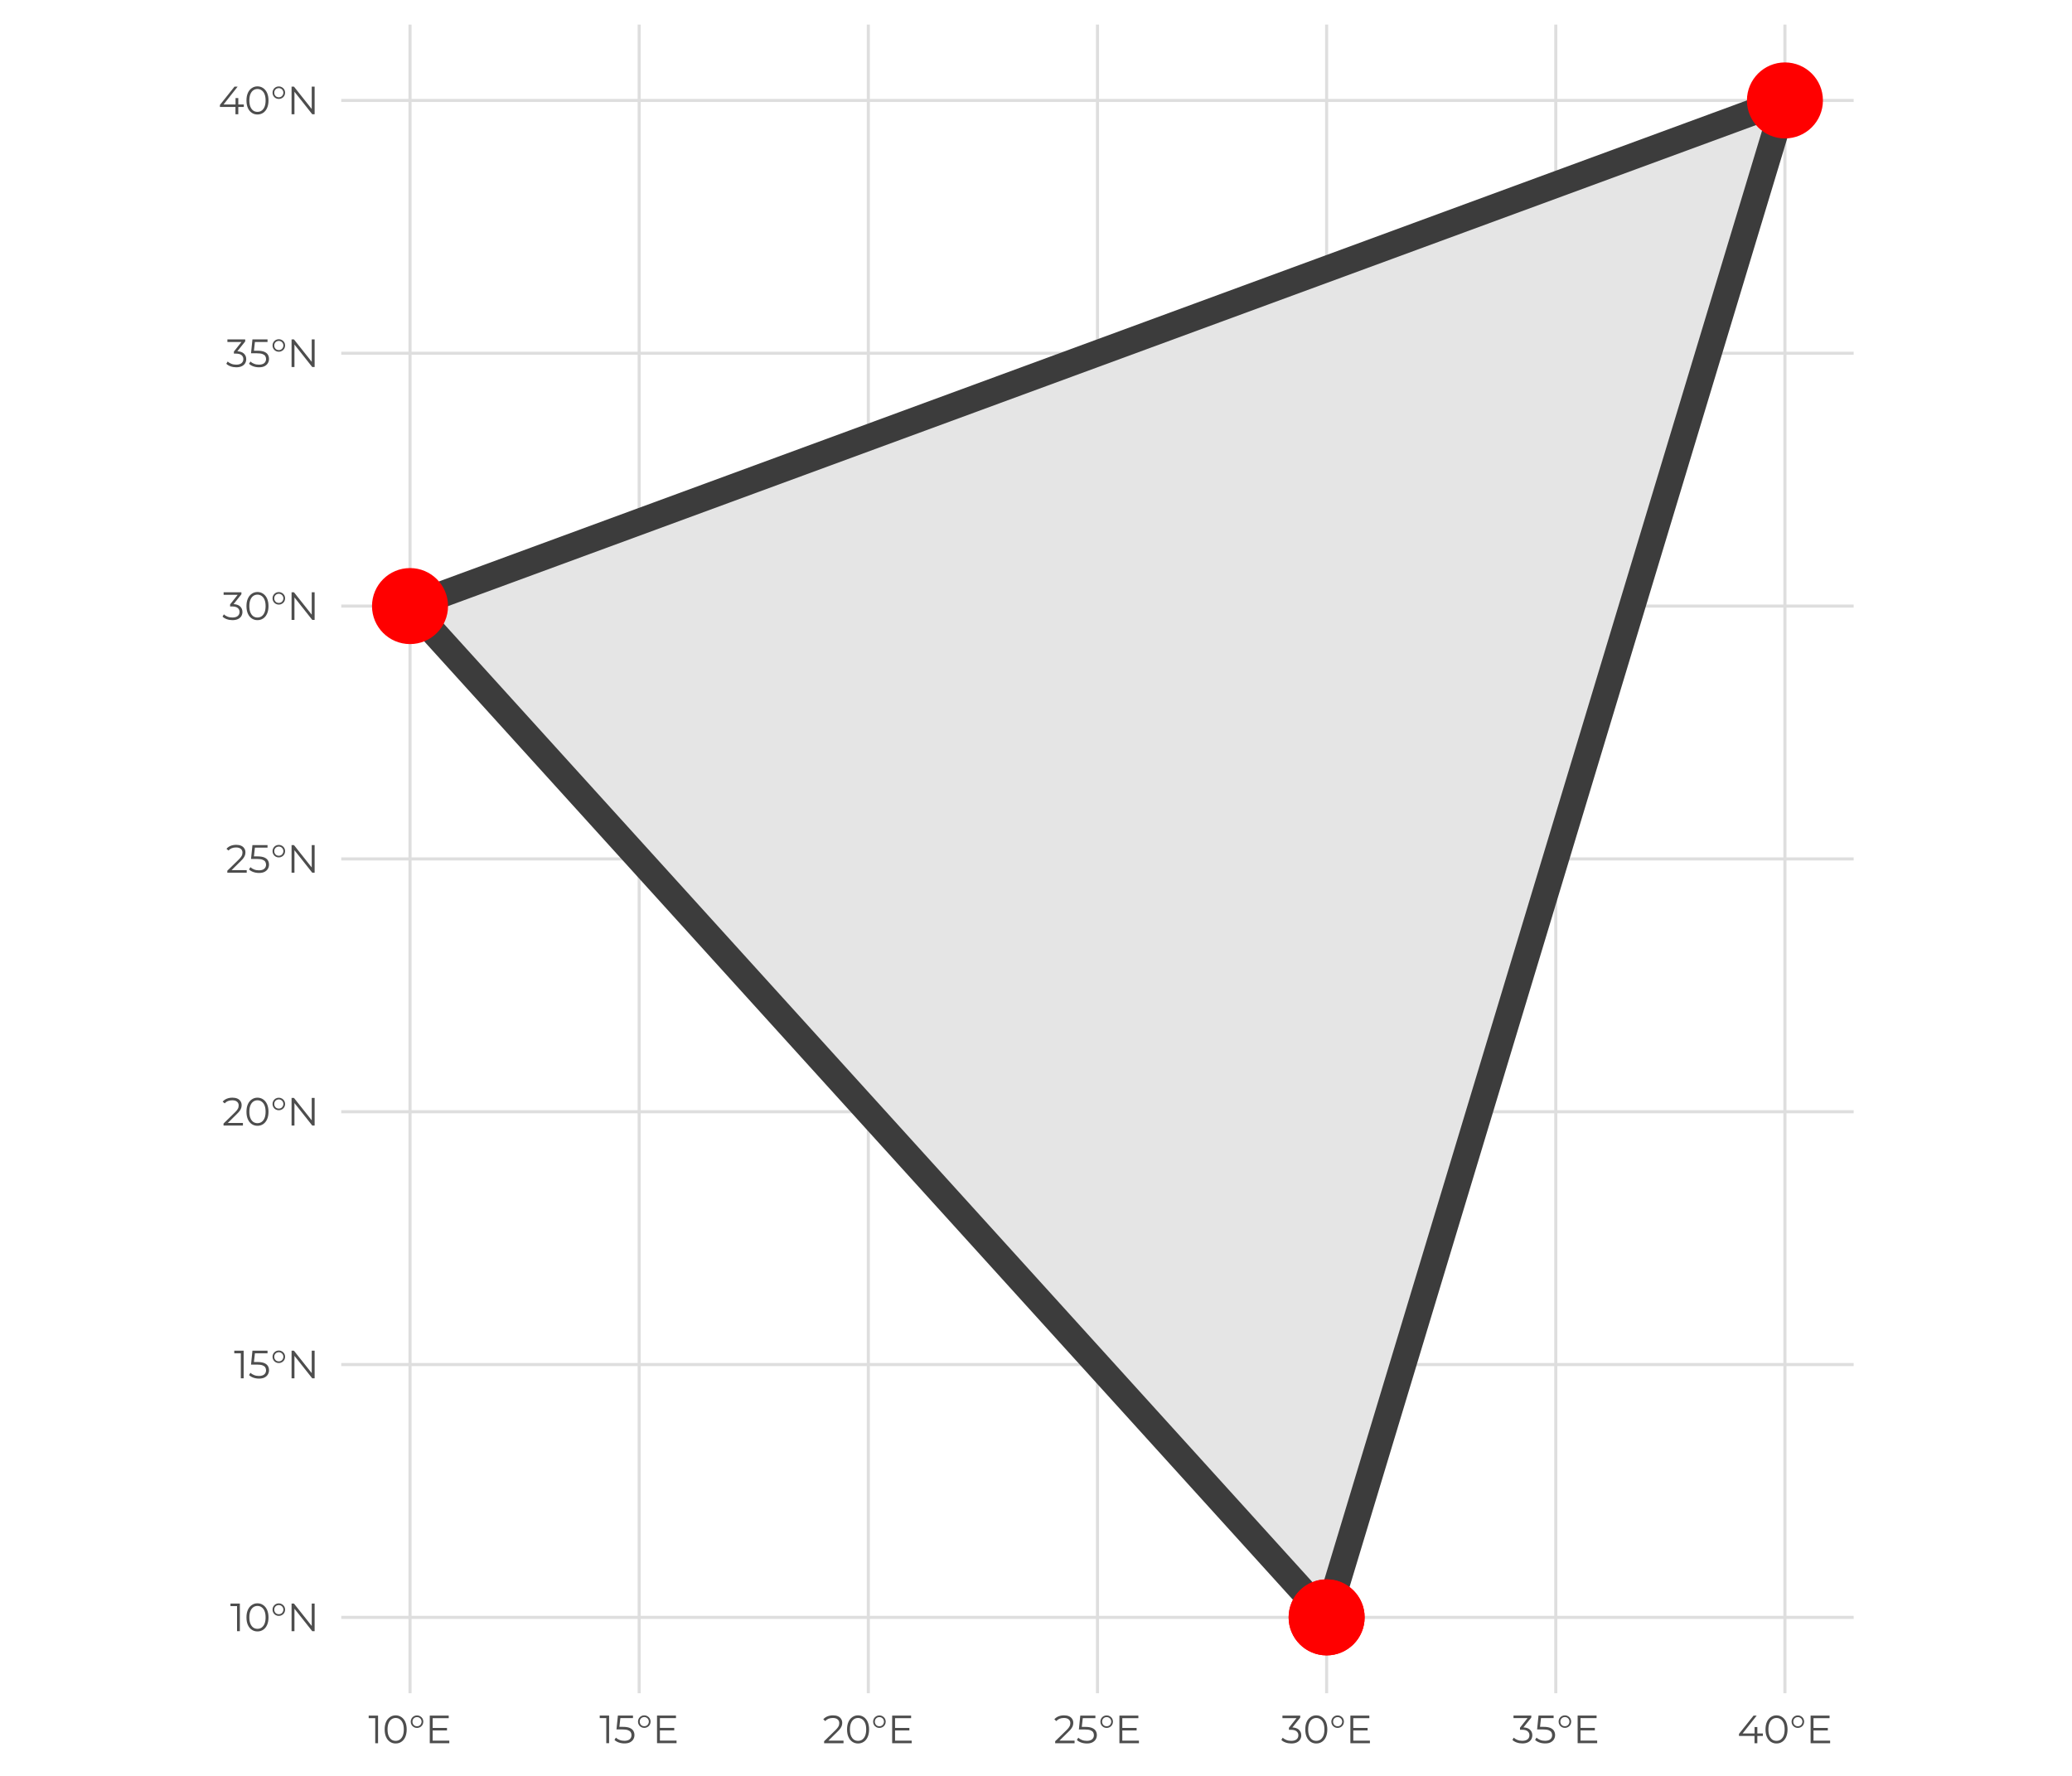 <?xml version="1.0" encoding="UTF-8"?>
<svg xmlns="http://www.w3.org/2000/svg" xmlns:xlink="http://www.w3.org/1999/xlink" width="504pt" height="432pt" viewBox="0 0 504 432" version="1.1">
<defs>
<g>
<symbol overflow="visible" id="glyph0-0">
<path style="stroke:none;" d="M 0.391 0 L 0.391 -6.719 L 5.25 -6.719 L 5.25 0 Z M 1.156 -0.672 L 4.484 -0.672 L 4.484 -6.047 L 1.156 -6.047 Z M 1.156 -0.672 "/>
</symbol>
<symbol overflow="visible" id="glyph0-1">
<path style="stroke:none;" d="M 1.672 0 L 1.672 -6.422 L 1.969 -6.094 L 0.078 -6.094 L 0.078 -6.719 L 2.359 -6.719 L 2.359 0 Z M 1.672 0 "/>
</symbol>
<symbol overflow="visible" id="glyph0-2">
<path style="stroke:none;" d="M 3.172 0.062 C 2.66 0.062 2.203 -0.07 1.797 -0.344 C 1.391 -0.613 1.07 -1.004 0.844 -1.516 C 0.613 -2.023 0.5 -2.641 0.5 -3.359 C 0.5 -4.066 0.613 -4.676 0.844 -5.188 C 1.07 -5.695 1.391 -6.086 1.797 -6.359 C 2.203 -6.641 2.66 -6.781 3.172 -6.781 C 3.691 -6.781 4.156 -6.641 4.562 -6.359 C 4.969 -6.086 5.285 -5.695 5.516 -5.188 C 5.742 -4.676 5.859 -4.066 5.859 -3.359 C 5.859 -2.641 5.742 -2.023 5.516 -1.516 C 5.285 -1.004 4.969 -0.613 4.562 -0.344 C 4.156 -0.07 3.691 0.062 3.172 0.062 Z M 3.172 -0.578 C 3.566 -0.578 3.91 -0.68 4.203 -0.891 C 4.504 -1.109 4.738 -1.422 4.906 -1.828 C 5.07 -2.242 5.156 -2.754 5.156 -3.359 C 5.156 -3.961 5.07 -4.469 4.906 -4.875 C 4.738 -5.289 4.504 -5.602 4.203 -5.812 C 3.91 -6.031 3.566 -6.141 3.172 -6.141 C 2.785 -6.141 2.441 -6.031 2.141 -5.812 C 1.848 -5.602 1.617 -5.289 1.453 -4.875 C 1.285 -4.469 1.203 -3.961 1.203 -3.359 C 1.203 -2.754 1.285 -2.242 1.453 -1.828 C 1.617 -1.422 1.848 -1.109 2.141 -0.891 C 2.441 -0.68 2.785 -0.578 3.172 -0.578 Z M 3.172 -0.578 "/>
</symbol>
<symbol overflow="visible" id="glyph0-3">
<path style="stroke:none;" d="M 1.094 0 L 1.094 -6.719 L 1.672 -6.719 L 6.312 -0.875 L 6 -0.875 L 6 -6.719 L 6.703 -6.719 L 6.703 0 L 6.125 0 L 1.5 -5.844 L 1.797 -5.844 L 1.797 0 Z M 1.094 0 "/>
</symbol>
<symbol overflow="visible" id="glyph0-4">
<path style="stroke:none;" d="M 2.625 0.062 C 2.133 0.062 1.672 -0.016 1.234 -0.172 C 0.805 -0.328 0.461 -0.535 0.203 -0.797 L 0.547 -1.344 C 0.766 -1.125 1.055 -0.941 1.422 -0.797 C 1.785 -0.648 2.18 -0.578 2.609 -0.578 C 3.18 -0.578 3.613 -0.703 3.906 -0.953 C 4.195 -1.203 4.344 -1.535 4.344 -1.953 C 4.344 -2.234 4.273 -2.477 4.141 -2.688 C 4.004 -2.895 3.773 -3.055 3.453 -3.172 C 3.129 -3.285 2.68 -3.344 2.109 -3.344 L 0.688 -3.344 L 1.031 -6.719 L 4.703 -6.719 L 4.703 -6.094 L 1.297 -6.094 L 1.672 -6.438 L 1.359 -3.625 L 1.016 -3.969 L 2.266 -3.969 C 2.941 -3.969 3.484 -3.883 3.891 -3.719 C 4.297 -3.551 4.594 -3.316 4.781 -3.016 C 4.969 -2.711 5.062 -2.363 5.062 -1.969 C 5.062 -1.594 4.969 -1.25 4.781 -0.938 C 4.602 -0.633 4.332 -0.391 3.969 -0.203 C 3.613 -0.023 3.164 0.062 2.625 0.062 Z M 2.625 0.062 "/>
</symbol>
<symbol overflow="visible" id="glyph0-5">
<path style="stroke:none;" d="M 0.375 0 L 0.375 -0.484 L 3.172 -3.219 C 3.422 -3.469 3.609 -3.688 3.734 -3.875 C 3.867 -4.07 3.957 -4.25 4 -4.406 C 4.039 -4.57 4.062 -4.734 4.062 -4.891 C 4.062 -5.273 3.926 -5.578 3.656 -5.797 C 3.395 -6.023 3.008 -6.141 2.5 -6.141 C 2.102 -6.141 1.75 -6.078 1.438 -5.953 C 1.133 -5.828 0.875 -5.641 0.656 -5.391 L 0.172 -5.812 C 0.43 -6.125 0.766 -6.363 1.172 -6.531 C 1.586 -6.695 2.047 -6.781 2.547 -6.781 C 3.004 -6.781 3.398 -6.707 3.734 -6.562 C 4.066 -6.414 4.32 -6.203 4.5 -5.922 C 4.688 -5.648 4.781 -5.328 4.781 -4.953 C 4.781 -4.742 4.75 -4.531 4.688 -4.312 C 4.625 -4.102 4.516 -3.879 4.359 -3.641 C 4.203 -3.41 3.973 -3.148 3.672 -2.859 L 1.125 -0.344 L 0.922 -0.625 L 5.094 -0.625 L 5.094 0 Z M 0.375 0 "/>
</symbol>
<symbol overflow="visible" id="glyph0-6">
<path style="stroke:none;" d="M 2.5 0.062 C 2.02 0.062 1.562 -0.016 1.125 -0.172 C 0.695 -0.328 0.352 -0.535 0.094 -0.797 L 0.422 -1.344 C 0.641 -1.125 0.93 -0.941 1.297 -0.797 C 1.66 -0.648 2.062 -0.578 2.5 -0.578 C 3.051 -0.578 3.477 -0.695 3.781 -0.938 C 4.082 -1.188 4.234 -1.516 4.234 -1.922 C 4.234 -2.328 4.086 -2.648 3.797 -2.891 C 3.504 -3.141 3.047 -3.266 2.422 -3.266 L 1.938 -3.266 L 1.938 -3.766 L 4 -6.375 L 4.109 -6.094 L 0.359 -6.094 L 0.359 -6.719 L 4.688 -6.719 L 4.688 -6.234 L 2.609 -3.625 L 2.266 -3.844 L 2.531 -3.844 C 3.332 -3.844 3.93 -3.664 4.328 -3.312 C 4.734 -2.957 4.938 -2.492 4.938 -1.922 C 4.938 -1.555 4.848 -1.223 4.672 -0.922 C 4.492 -0.617 4.223 -0.379 3.859 -0.203 C 3.492 -0.023 3.039 0.062 2.5 0.062 Z M 2.5 0.062 "/>
</symbol>
<symbol overflow="visible" id="glyph0-7">
<path style="stroke:none;" d="M 0.391 -1.766 L 0.391 -2.266 L 3.938 -6.719 L 4.703 -6.719 L 1.188 -2.266 L 0.812 -2.375 L 6.203 -2.375 L 6.203 -1.766 Z M 4.172 0 L 4.172 -1.766 L 4.188 -2.375 L 4.188 -3.938 L 4.859 -3.938 L 4.859 0 Z M 4.172 0 "/>
</symbol>
<symbol overflow="visible" id="glyph0-8">
<path style="stroke:none;" d="M 1.734 -3.719 L 5.281 -3.719 L 5.281 -3.109 L 1.734 -3.109 Z M 1.797 -0.625 L 5.844 -0.625 L 5.844 0 L 1.094 0 L 1.094 -6.719 L 5.703 -6.719 L 5.703 -6.094 L 1.797 -6.094 Z M 1.797 -0.625 "/>
</symbol>
<symbol overflow="visible" id="glyph1-0">
<path style="stroke:none;" d="M 0.391 0 L 0.391 -6.719 L 5.25 -6.719 L 5.25 0 Z M 1.156 -0.672 L 4.484 -0.672 L 4.484 -6.047 L 1.156 -6.047 Z M 1.156 -0.672 "/>
</symbol>
<symbol overflow="visible" id="glyph1-1">
<path style="stroke:none;" d="M 2.016 -3.719 C 1.723 -3.719 1.461 -3.785 1.234 -3.922 C 1.004 -4.055 0.82 -4.238 0.688 -4.469 C 0.551 -4.695 0.484 -4.957 0.484 -5.25 C 0.484 -5.531 0.551 -5.785 0.688 -6.016 C 0.82 -6.242 1.004 -6.426 1.234 -6.562 C 1.461 -6.695 1.723 -6.766 2.016 -6.766 C 2.297 -6.766 2.551 -6.695 2.781 -6.562 C 3.02 -6.426 3.207 -6.242 3.344 -6.016 C 3.477 -5.785 3.547 -5.531 3.547 -5.25 C 3.547 -4.969 3.477 -4.707 3.344 -4.469 C 3.207 -4.238 3.02 -4.055 2.781 -3.922 C 2.551 -3.785 2.297 -3.719 2.016 -3.719 Z M 2.016 -4.125 C 2.223 -4.125 2.41 -4.172 2.578 -4.266 C 2.742 -4.367 2.875 -4.504 2.969 -4.672 C 3.07 -4.848 3.125 -5.039 3.125 -5.25 C 3.125 -5.457 3.07 -5.645 2.969 -5.812 C 2.875 -5.977 2.742 -6.109 2.578 -6.203 C 2.41 -6.305 2.223 -6.359 2.016 -6.359 C 1.805 -6.359 1.613 -6.305 1.438 -6.203 C 1.27 -6.109 1.141 -5.977 1.047 -5.812 C 0.953 -5.645 0.906 -5.457 0.906 -5.25 C 0.906 -5.031 0.953 -4.836 1.047 -4.672 C 1.141 -4.504 1.27 -4.367 1.438 -4.266 C 1.613 -4.172 1.805 -4.125 2.016 -4.125 Z M 2.016 -4.125 "/>
</symbol>
</g>
<clipPath id="clip1">
  <path d="M 47.125 0 L 456.871 0 L 456.871 432 L 47.125 432 Z M 47.125 0 "/>
</clipPath>
<clipPath id="clip2">
  <path d="M 83.012 5.977 L 450.895 5.977 L 450.895 411.891 L 83.012 411.891 Z M 83.012 5.977 "/>
</clipPath>
<clipPath id="clip3">
  <path d="M 99 5.977 L 101 5.977 L 101 411.891 L 99 411.891 Z M 99 5.977 "/>
</clipPath>
<clipPath id="clip4">
  <path d="M 155 5.977 L 156 5.977 L 156 411.891 L 155 411.891 Z M 155 5.977 "/>
</clipPath>
<clipPath id="clip5">
  <path d="M 210 5.977 L 212 5.977 L 212 411.891 L 210 411.891 Z M 210 5.977 "/>
</clipPath>
<clipPath id="clip6">
  <path d="M 266 5.977 L 268 5.977 L 268 411.891 L 266 411.891 Z M 266 5.977 "/>
</clipPath>
<clipPath id="clip7">
  <path d="M 322 5.977 L 324 5.977 L 324 411.891 L 322 411.891 Z M 322 5.977 "/>
</clipPath>
<clipPath id="clip8">
  <path d="M 378 5.977 L 379 5.977 L 379 411.891 L 378 411.891 Z M 378 5.977 "/>
</clipPath>
<clipPath id="clip9">
  <path d="M 433 5.977 L 435 5.977 L 435 411.891 L 433 411.891 Z M 433 5.977 "/>
</clipPath>
<clipPath id="clip10">
  <path d="M 83.012 393 L 450.895 393 L 450.895 394 L 83.012 394 Z M 83.012 393 "/>
</clipPath>
<clipPath id="clip11">
  <path d="M 83.012 331 L 450.895 331 L 450.895 333 L 83.012 333 Z M 83.012 331 "/>
</clipPath>
<clipPath id="clip12">
  <path d="M 83.012 270 L 450.895 270 L 450.895 271 L 83.012 271 Z M 83.012 270 "/>
</clipPath>
<clipPath id="clip13">
  <path d="M 83.012 208 L 450.895 208 L 450.895 210 L 83.012 210 Z M 83.012 208 "/>
</clipPath>
<clipPath id="clip14">
  <path d="M 83.012 147 L 450.895 147 L 450.895 148 L 83.012 148 Z M 83.012 147 "/>
</clipPath>
<clipPath id="clip15">
  <path d="M 83.012 85 L 450.895 85 L 450.895 87 L 83.012 87 Z M 83.012 85 "/>
</clipPath>
<clipPath id="clip16">
  <path d="M 83.012 24 L 450.895 24 L 450.895 25 L 83.012 25 Z M 83.012 24 "/>
</clipPath>
</defs>
<g id="surface19">
<rect x="0" y="0" width="504" height="432" style="fill:rgb(100%,100%,100%);fill-opacity:1;stroke:none;"/>
<g clip-path="url(#clip1)" clip-rule="nonzero">
<path style="fill-rule:nonzero;fill:rgb(100%,100%,100%);fill-opacity:1;stroke-width:1.164;stroke-linecap:round;stroke-linejoin:round;stroke:rgb(100%,100%,100%);stroke-opacity:1;stroke-miterlimit:10;" d="M 47.125 432 L 456.871 432 L 456.871 0 L 47.125 0 Z M 47.125 432 "/>
</g>
<g clip-path="url(#clip2)" clip-rule="nonzero">
<path style=" stroke:none;fill-rule:nonzero;fill:rgb(100%,100%,100%);fill-opacity:1;" d="M 83.012 411.891 L 450.895 411.891 L 450.895 5.977 L 83.012 5.977 Z M 83.012 411.891 "/>
</g>
<g clip-path="url(#clip3)" clip-rule="nonzero">
<path style="fill:none;stroke-width:0.75;stroke-linecap:round;stroke-linejoin:round;stroke:rgb(87.059%,87.059%,87.059%);stroke-opacity:1;stroke-miterlimit:10;" d="M 99.734 411.891 L 99.734 5.977 "/>
</g>
<g clip-path="url(#clip4)" clip-rule="nonzero">
<path style="fill:none;stroke-width:0.75;stroke-linecap:round;stroke-linejoin:round;stroke:rgb(87.059%,87.059%,87.059%);stroke-opacity:1;stroke-miterlimit:10;" d="M 155.473 411.891 L 155.473 5.977 "/>
</g>
<g clip-path="url(#clip5)" clip-rule="nonzero">
<path style="fill:none;stroke-width:0.75;stroke-linecap:round;stroke-linejoin:round;stroke:rgb(87.059%,87.059%,87.059%);stroke-opacity:1;stroke-miterlimit:10;" d="M 211.215 411.891 L 211.215 5.977 "/>
</g>
<g clip-path="url(#clip6)" clip-rule="nonzero">
<path style="fill:none;stroke-width:0.75;stroke-linecap:round;stroke-linejoin:round;stroke:rgb(87.059%,87.059%,87.059%);stroke-opacity:1;stroke-miterlimit:10;" d="M 266.953 411.891 L 266.953 5.977 "/>
</g>
<g clip-path="url(#clip7)" clip-rule="nonzero">
<path style="fill:none;stroke-width:0.75;stroke-linecap:round;stroke-linejoin:round;stroke:rgb(87.059%,87.059%,87.059%);stroke-opacity:1;stroke-miterlimit:10;" d="M 322.695 411.891 L 322.695 5.977 "/>
</g>
<g clip-path="url(#clip8)" clip-rule="nonzero">
<path style="fill:none;stroke-width:0.75;stroke-linecap:round;stroke-linejoin:round;stroke:rgb(87.059%,87.059%,87.059%);stroke-opacity:1;stroke-miterlimit:10;" d="M 378.434 411.891 L 378.434 5.977 "/>
</g>
<g clip-path="url(#clip9)" clip-rule="nonzero">
<path style="fill:none;stroke-width:0.75;stroke-linecap:round;stroke-linejoin:round;stroke:rgb(87.059%,87.059%,87.059%);stroke-opacity:1;stroke-miterlimit:10;" d="M 434.172 411.891 L 434.172 5.977 "/>
</g>
<g clip-path="url(#clip10)" clip-rule="nonzero">
<path style="fill:none;stroke-width:0.75;stroke-linecap:round;stroke-linejoin:round;stroke:rgb(87.059%,87.059%,87.059%);stroke-opacity:1;stroke-miterlimit:10;" d="M 83.012 393.441 L 450.895 393.441 "/>
</g>
<g clip-path="url(#clip11)" clip-rule="nonzero">
<path style="fill:none;stroke-width:0.75;stroke-linecap:round;stroke-linejoin:round;stroke:rgb(87.059%,87.059%,87.059%);stroke-opacity:1;stroke-miterlimit:10;" d="M 83.012 331.938 L 450.895 331.938 "/>
</g>
<g clip-path="url(#clip12)" clip-rule="nonzero">
<path style="fill:none;stroke-width:0.75;stroke-linecap:round;stroke-linejoin:round;stroke:rgb(87.059%,87.059%,87.059%);stroke-opacity:1;stroke-miterlimit:10;" d="M 83.012 270.438 L 450.895 270.438 "/>
</g>
<g clip-path="url(#clip13)" clip-rule="nonzero">
<path style="fill:none;stroke-width:0.75;stroke-linecap:round;stroke-linejoin:round;stroke:rgb(87.059%,87.059%,87.059%);stroke-opacity:1;stroke-miterlimit:10;" d="M 83.012 208.934 L 450.895 208.934 "/>
</g>
<g clip-path="url(#clip14)" clip-rule="nonzero">
<path style="fill:none;stroke-width:0.75;stroke-linecap:round;stroke-linejoin:round;stroke:rgb(87.059%,87.059%,87.059%);stroke-opacity:1;stroke-miterlimit:10;" d="M 83.012 147.434 L 450.895 147.434 "/>
</g>
<g clip-path="url(#clip15)" clip-rule="nonzero">
<path style="fill:none;stroke-width:0.75;stroke-linecap:round;stroke-linejoin:round;stroke:rgb(87.059%,87.059%,87.059%);stroke-opacity:1;stroke-miterlimit:10;" d="M 83.012 85.93 L 450.895 85.93 "/>
</g>
<g clip-path="url(#clip16)" clip-rule="nonzero">
<path style="fill:none;stroke-width:0.75;stroke-linecap:round;stroke-linejoin:round;stroke:rgb(87.059%,87.059%,87.059%);stroke-opacity:1;stroke-miterlimit:10;" d="M 83.012 24.43 L 450.895 24.43 "/>
</g>
<path style="fill-rule:evenodd;fill:rgb(89.804%,89.804%,89.804%);fill-opacity:1;stroke-width:6.402;stroke-linecap:butt;stroke-linejoin:round;stroke:rgb(23.529%,23.529%,23.529%);stroke-opacity:1;stroke-miterlimit:10;" d="M 322.695 393.441 L 99.734 147.434 L 434.172 24.43 Z M 322.695 393.441 "/>
<path style="fill-rule:evenodd;fill:rgb(100%,0%,0%);fill-opacity:1;stroke-width:0.709;stroke-linecap:butt;stroke-linejoin:round;stroke:rgb(100%,0%,0%);stroke-opacity:1;stroke-miterlimit:10;" d="M 331.582 393.441 C 331.582 398.352 327.605 402.332 322.695 402.332 C 317.785 402.332 313.805 398.352 313.805 393.441 C 313.805 388.531 317.785 384.551 322.695 384.551 C 327.605 384.551 331.582 388.531 331.582 393.441 "/>
<path style="fill-rule:evenodd;fill:rgb(100%,0%,0%);fill-opacity:1;stroke-width:0.709;stroke-linecap:butt;stroke-linejoin:round;stroke:rgb(100%,0%,0%);stroke-opacity:1;stroke-miterlimit:10;" d="M 108.625 147.434 C 108.625 152.344 104.645 156.324 99.734 156.324 C 94.824 156.324 90.844 152.344 90.844 147.434 C 90.844 142.523 94.824 138.543 99.734 138.543 C 104.645 138.543 108.625 142.523 108.625 147.434 "/>
<path style="fill-rule:evenodd;fill:rgb(100%,0%,0%);fill-opacity:1;stroke-width:0.709;stroke-linecap:butt;stroke-linejoin:round;stroke:rgb(100%,0%,0%);stroke-opacity:1;stroke-miterlimit:10;" d="M 443.062 24.43 C 443.062 29.34 439.082 33.32 434.172 33.32 C 429.266 33.32 425.285 29.34 425.285 24.43 C 425.285 19.52 429.266 15.539 434.172 15.539 C 439.082 15.539 443.062 19.52 443.062 24.43 "/>
<path style="fill-rule:evenodd;fill:rgb(100%,0%,0%);fill-opacity:1;stroke-width:0.709;stroke-linecap:butt;stroke-linejoin:round;stroke:rgb(100%,0%,0%);stroke-opacity:1;stroke-miterlimit:10;" d="M 331.582 393.441 C 331.582 398.352 327.605 402.332 322.695 402.332 C 317.785 402.332 313.805 398.352 313.805 393.441 C 313.805 388.531 317.785 384.551 322.695 384.551 C 327.605 384.551 331.582 388.531 331.582 393.441 "/>
<g style="fill:rgb(30.196%,30.196%,30.196%);fill-opacity:1;">
  <use xlink:href="#glyph0-1" x="55.984" y="396.801"/>
  <use xlink:href="#glyph0-2" x="59.45" y="396.801"/>
</g>
<g style="fill:rgb(30.196%,30.196%,30.196%);fill-opacity:1;">
  <use xlink:href="#glyph1-1" x="65.805" y="396.801"/>
</g>
<g style="fill:rgb(30.196%,30.196%,30.196%);fill-opacity:1;">
  <use xlink:href="#glyph0-3" x="69.828" y="396.801"/>
</g>
<g style="fill:rgb(30.196%,30.196%,30.196%);fill-opacity:1;">
  <use xlink:href="#glyph0-1" x="56.906" y="335.293"/>
  <use xlink:href="#glyph0-4" x="60.372" y="335.293"/>
</g>
<g style="fill:rgb(30.196%,30.196%,30.196%);fill-opacity:1;">
  <use xlink:href="#glyph1-1" x="65.805" y="335.293"/>
</g>
<g style="fill:rgb(30.196%,30.196%,30.196%);fill-opacity:1;">
  <use xlink:href="#glyph0-3" x="69.828" y="335.293"/>
</g>
<g style="fill:rgb(30.196%,30.196%,30.196%);fill-opacity:1;">
  <use xlink:href="#glyph0-5" x="53.996" y="273.797"/>
  <use xlink:href="#glyph0-2" x="59.449" y="273.797"/>
</g>
<g style="fill:rgb(30.196%,30.196%,30.196%);fill-opacity:1;">
  <use xlink:href="#glyph1-1" x="65.805" y="273.797"/>
</g>
<g style="fill:rgb(30.196%,30.196%,30.196%);fill-opacity:1;">
  <use xlink:href="#glyph0-3" x="69.828" y="273.797"/>
</g>
<g style="fill:rgb(30.196%,30.196%,30.196%);fill-opacity:1;">
  <use xlink:href="#glyph0-5" x="54.918" y="212.293"/>
  <use xlink:href="#glyph0-4" x="60.371" y="212.293"/>
</g>
<g style="fill:rgb(30.196%,30.196%,30.196%);fill-opacity:1;">
  <use xlink:href="#glyph1-1" x="65.805" y="212.293"/>
</g>
<g style="fill:rgb(30.196%,30.196%,30.196%);fill-opacity:1;">
  <use xlink:href="#glyph0-3" x="69.828" y="212.293"/>
</g>
<g style="fill:rgb(30.196%,30.196%,30.196%);fill-opacity:1;">
  <use xlink:href="#glyph0-6" x="54.035" y="150.793"/>
  <use xlink:href="#glyph0-2" x="59.45" y="150.793"/>
</g>
<g style="fill:rgb(30.196%,30.196%,30.196%);fill-opacity:1;">
  <use xlink:href="#glyph1-1" x="65.805" y="150.793"/>
</g>
<g style="fill:rgb(30.196%,30.196%,30.196%);fill-opacity:1;">
  <use xlink:href="#glyph0-3" x="69.828" y="150.793"/>
</g>
<g style="fill:rgb(30.196%,30.196%,30.196%);fill-opacity:1;">
  <use xlink:href="#glyph0-6" x="54.957" y="89.285"/>
  <use xlink:href="#glyph0-4" x="60.371" y="89.285"/>
</g>
<g style="fill:rgb(30.196%,30.196%,30.196%);fill-opacity:1;">
  <use xlink:href="#glyph1-1" x="65.805" y="89.285"/>
</g>
<g style="fill:rgb(30.196%,30.196%,30.196%);fill-opacity:1;">
  <use xlink:href="#glyph0-3" x="69.828" y="89.285"/>
</g>
<g style="fill:rgb(30.196%,30.196%,30.196%);fill-opacity:1;">
  <use xlink:href="#glyph0-7" x="53.105" y="27.789"/>
  <use xlink:href="#glyph0-2" x="59.451" y="27.789"/>
</g>
<g style="fill:rgb(30.196%,30.196%,30.196%);fill-opacity:1;">
  <use xlink:href="#glyph1-1" x="65.805" y="27.789"/>
</g>
<g style="fill:rgb(30.196%,30.196%,30.196%);fill-opacity:1;">
  <use xlink:href="#glyph0-3" x="69.828" y="27.789"/>
</g>
<g style="fill:rgb(30.196%,30.196%,30.196%);fill-opacity:1;">
  <use xlink:href="#glyph0-1" x="89.602" y="424.055"/>
  <use xlink:href="#glyph0-2" x="93.067" y="424.055"/>
</g>
<g style="fill:rgb(30.196%,30.196%,30.196%);fill-opacity:1;">
  <use xlink:href="#glyph1-1" x="99.422" y="424.055"/>
</g>
<g style="fill:rgb(30.196%,30.196%,30.196%);fill-opacity:1;">
  <use xlink:href="#glyph0-8" x="103.445" y="424.055"/>
</g>
<g style="fill:rgb(30.196%,30.196%,30.196%);fill-opacity:1;">
  <use xlink:href="#glyph0-1" x="145.801" y="424.043"/>
  <use xlink:href="#glyph0-4" x="149.266" y="424.043"/>
</g>
<g style="fill:rgb(30.196%,30.196%,30.196%);fill-opacity:1;">
  <use xlink:href="#glyph1-1" x="154.703" y="424.043"/>
</g>
<g style="fill:rgb(30.196%,30.196%,30.196%);fill-opacity:1;">
  <use xlink:href="#glyph0-8" x="158.723" y="424.043"/>
</g>
<g style="fill:rgb(30.196%,30.196%,30.196%);fill-opacity:1;">
  <use xlink:href="#glyph0-5" x="200.086" y="424.055"/>
  <use xlink:href="#glyph0-2" x="205.539" y="424.055"/>
</g>
<g style="fill:rgb(30.196%,30.196%,30.196%);fill-opacity:1;">
  <use xlink:href="#glyph1-1" x="211.895" y="424.055"/>
</g>
<g style="fill:rgb(30.196%,30.196%,30.196%);fill-opacity:1;">
  <use xlink:href="#glyph0-8" x="215.918" y="424.055"/>
</g>
<g style="fill:rgb(30.196%,30.196%,30.196%);fill-opacity:1;">
  <use xlink:href="#glyph0-5" x="256.289" y="424.055"/>
  <use xlink:href="#glyph0-4" x="261.742" y="424.055"/>
</g>
<g style="fill:rgb(30.196%,30.196%,30.196%);fill-opacity:1;">
  <use xlink:href="#glyph1-1" x="267.176" y="424.055"/>
</g>
<g style="fill:rgb(30.196%,30.196%,30.196%);fill-opacity:1;">
  <use xlink:href="#glyph0-8" x="271.195" y="424.055"/>
</g>
<g style="fill:rgb(30.196%,30.196%,30.196%);fill-opacity:1;">
  <use xlink:href="#glyph0-6" x="311.586" y="424.055"/>
  <use xlink:href="#glyph0-2" x="317" y="424.055"/>
</g>
<g style="fill:rgb(30.196%,30.196%,30.196%);fill-opacity:1;">
  <use xlink:href="#glyph1-1" x="323.355" y="424.055"/>
</g>
<g style="fill:rgb(30.196%,30.196%,30.196%);fill-opacity:1;">
  <use xlink:href="#glyph0-8" x="327.379" y="424.055"/>
</g>
<g style="fill:rgb(30.196%,30.196%,30.196%);fill-opacity:1;">
  <use xlink:href="#glyph0-6" x="367.789" y="424.043"/>
  <use xlink:href="#glyph0-4" x="373.203" y="424.043"/>
</g>
<g style="fill:rgb(30.196%,30.196%,30.196%);fill-opacity:1;">
  <use xlink:href="#glyph1-1" x="378.637" y="424.043"/>
</g>
<g style="fill:rgb(30.196%,30.196%,30.196%);fill-opacity:1;">
  <use xlink:href="#glyph0-8" x="382.656" y="424.043"/>
</g>
<g style="fill:rgb(30.196%,30.196%,30.196%);fill-opacity:1;">
  <use xlink:href="#glyph0-7" x="422.602" y="424.055"/>
  <use xlink:href="#glyph0-2" x="428.947" y="424.055"/>
</g>
<g style="fill:rgb(30.196%,30.196%,30.196%);fill-opacity:1;">
  <use xlink:href="#glyph1-1" x="435.301" y="424.055"/>
</g>
<g style="fill:rgb(30.196%,30.196%,30.196%);fill-opacity:1;">
  <use xlink:href="#glyph0-8" x="439.324" y="424.055"/>
</g>
</g>
</svg>
